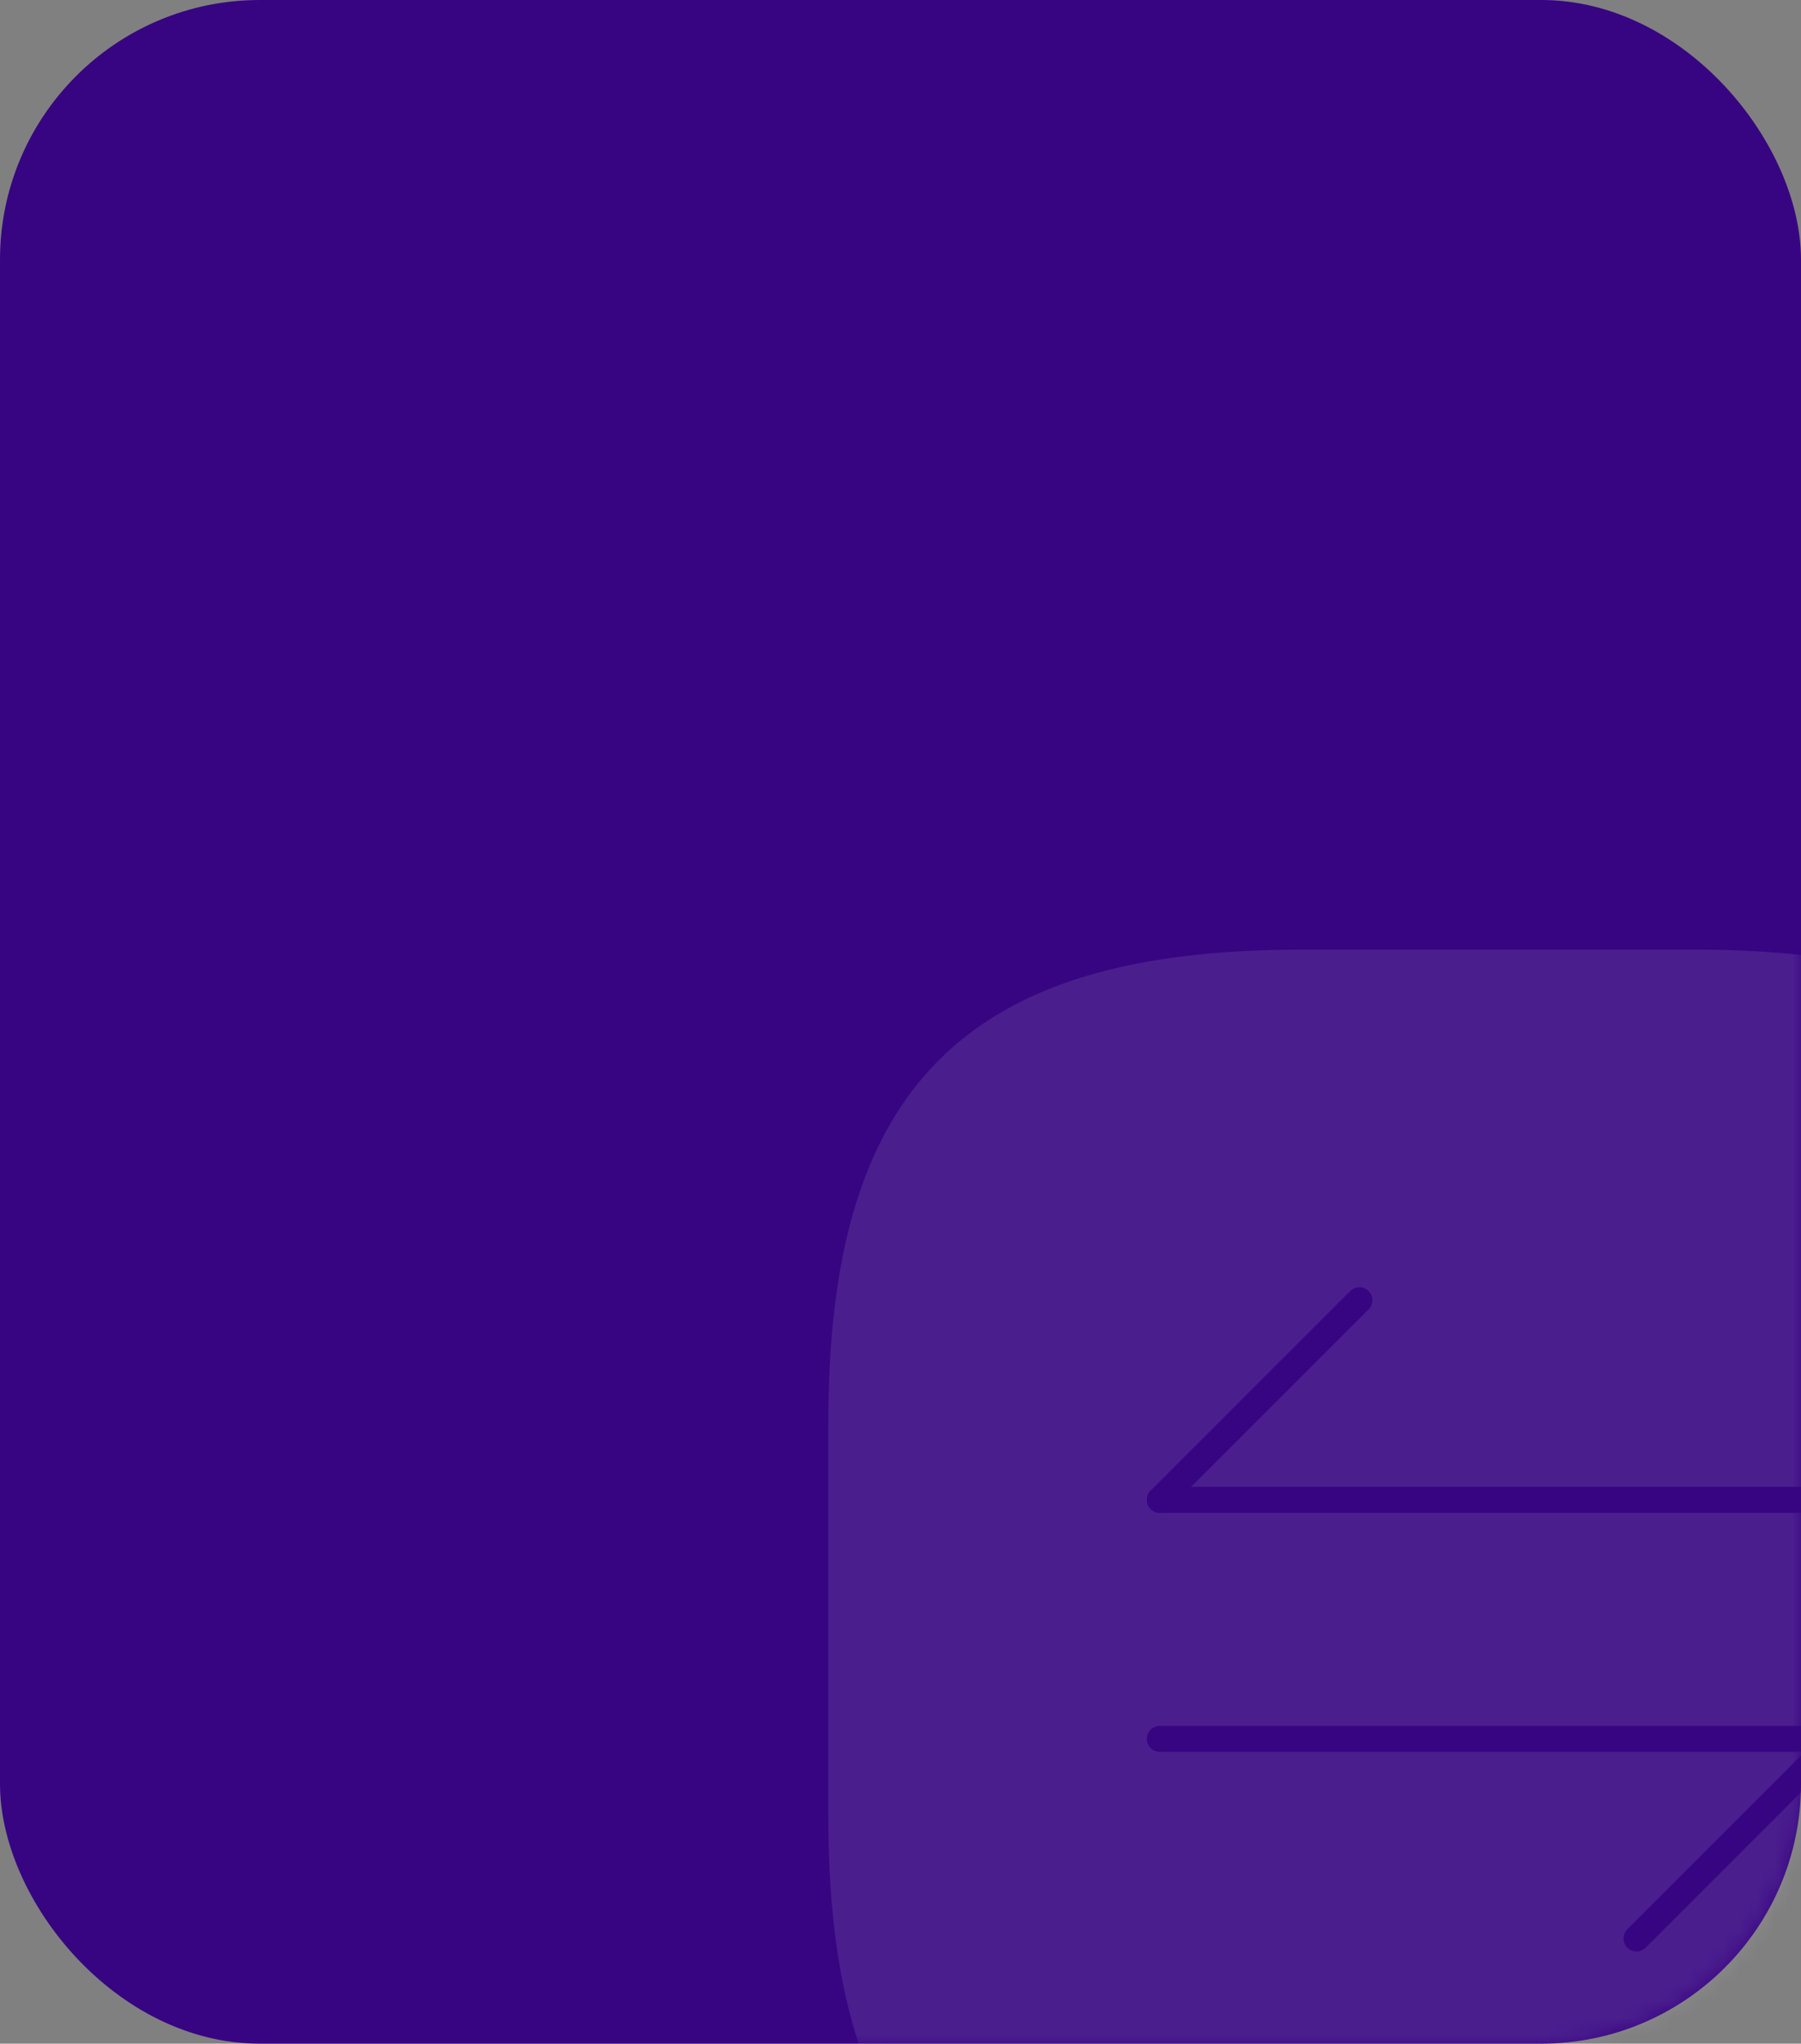 <svg width="104" height="118" viewBox="0 0 104 118" fill="none" xmlns="http://www.w3.org/2000/svg">
<rect x="0" y="0" width="104" height="118" fill="#808080" stroke="none"/>
<rect width="104" height="118" rx="15" fill="#370582"/>
<mask id="mask0_371_327" style="mask-type:alpha" maskUnits="userSpaceOnUse" x="0" y="0" width="104" height="118">
<rect width="104" height="118" rx="15" fill="#370582"/>
</mask>
<g mask="url(#mask0_371_327)">
<g opacity="0.1">
<path d="M75.124 131.417H97.874C116.833 131.417 124.416 123.833 124.416 104.875V82.125C124.416 63.167 116.833 55.583 97.874 55.583H75.124C56.166 55.583 48.583 63.167 48.583 82.125V104.875C48.583 123.833 56.166 131.417 75.124 131.417Z" fill="white" stroke="white" stroke-width="1.5" stroke-linecap="round" stroke-linejoin="round"/>
<path d="M106.027 100.401L94.5 111.928" stroke="#370582" stroke-width="1.5" stroke-miterlimit="10" stroke-linecap="round" stroke-linejoin="round"/>
<path d="M66.972 100.401H106.027" stroke="#370582" stroke-width="1.5" stroke-miterlimit="10" stroke-linecap="round" stroke-linejoin="round"/>
<path d="M66.972 86.599L78.499 75.073" stroke="#370582" stroke-width="1.5" stroke-miterlimit="10" stroke-linecap="round" stroke-linejoin="round"/>
<path d="M106.027 86.599H66.972" stroke="#370582" stroke-width="1.5" stroke-miterlimit="10" stroke-linecap="round" stroke-linejoin="round"/>
</g>
</g>
</svg>
